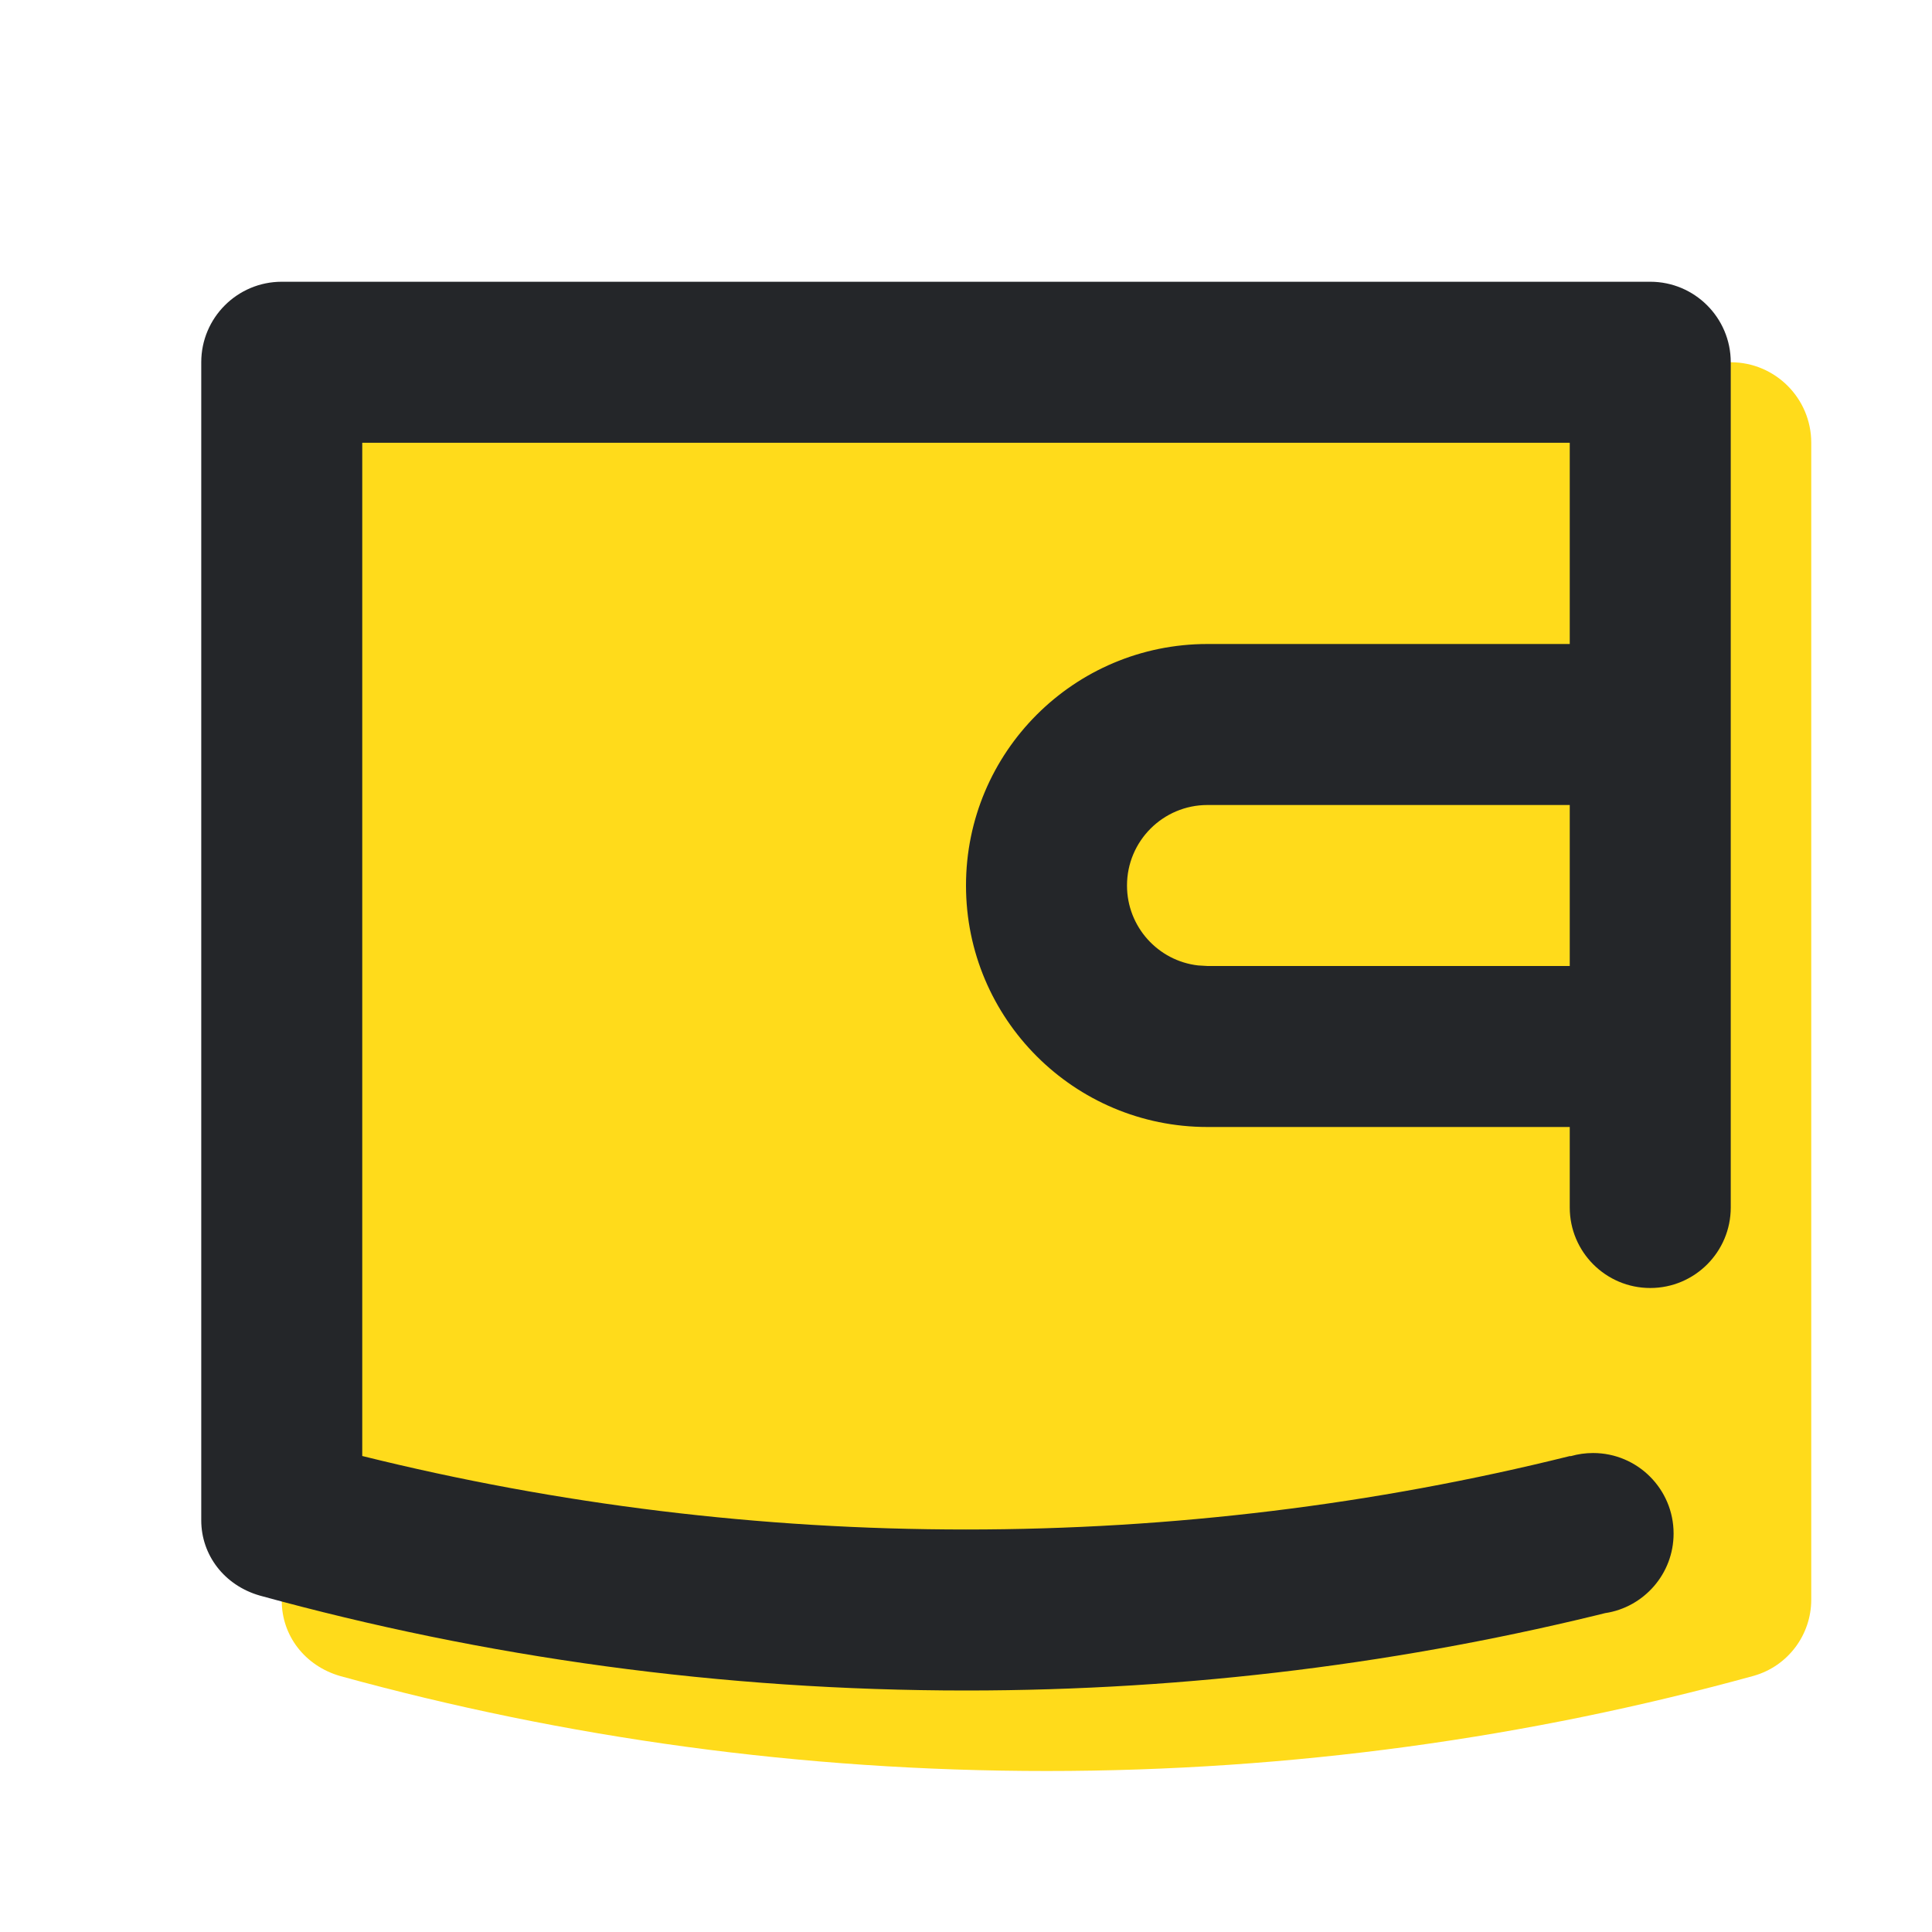 <svg xmlns="http://www.w3.org/2000/svg" xmlns:xlink="http://www.w3.org/1999/xlink" width="24" height="24" version="1.1" viewBox="0 0 24 24"><title>icon/keyboard/l</title><g id="色彩规范" fill="none" fill-rule="evenodd" stroke="none" stroke-width="1"><g id="NutBox-icon" transform="translate(-100, -362)"><g id="编组-3" transform="translate(100, 323)"><g id="icon/keyboard/l" transform="translate(0, 39)"><rect id="Rectangle-3" width="24" height="24" x="0" y="0" fill="#D8D8D8" opacity="0"/><path id="Oval-8-Copy" fill="#FFDB1B" fill-rule="nonzero" d="M4.5,4.5 L21.5,4.5 C22.052,4.5 22.5,4.948 22.5,5.5 L22.5,19.871 C22.5,20.31 22.21,20.696 21.788,20.817 C18.99,21.588 16.043,22 13,22 C9.963,22 7.021,21.59 4.228,20.821 C3.785,20.694 3.5,20.316 3.5,19.886 L3.5,5.5 C3.5,4.948 3.948,4.5 4.5,4.5 Z"/><path id="形状结合" fill="#242629" fill-rule="nonzero" d="M20.5,3.5 C21.052,3.5 21.5,3.948 21.5,4.5 L21.5,15 C21.5,15.552 21.052,16 20.5,16 C19.948,16 19.5,15.552 19.5,15 L19.5,14 L15,14 C13.343,14 12,12.657 12,11 C12,9.343 13.343,8 15,8 L19.5,8 L19.5,5.5 L4.5,5.5 L4.5,18.087 C6.932,18.691 9.445,19 12,19 C14.561,19 17.079,18.69 19.5,18.088 L19.516,18.088 C19.603,18.063 19.695,18.05 19.79,18.05 C20.342,18.05 20.79,18.498 20.79,19.05 C20.79,19.551 20.421,19.966 19.94,20.039 L20.06,20.009 C17.48,20.656 14.78,21 12,21 C8.963,21 6.021,20.59 3.228,19.821 C2.785,19.694 2.5,19.316 2.5,18.886 L2.5,4.5 C2.5,3.948 2.948,3.5 3.5,3.5 L20.5,3.5 Z M19.5,12 L19.5,10 L15,10 C14.448,10 14,10.448 14,11 C14,11.513 14.386,11.936 14.883,11.993 L15,12 L19.5,12 Z"/></g></g></g></g></svg>